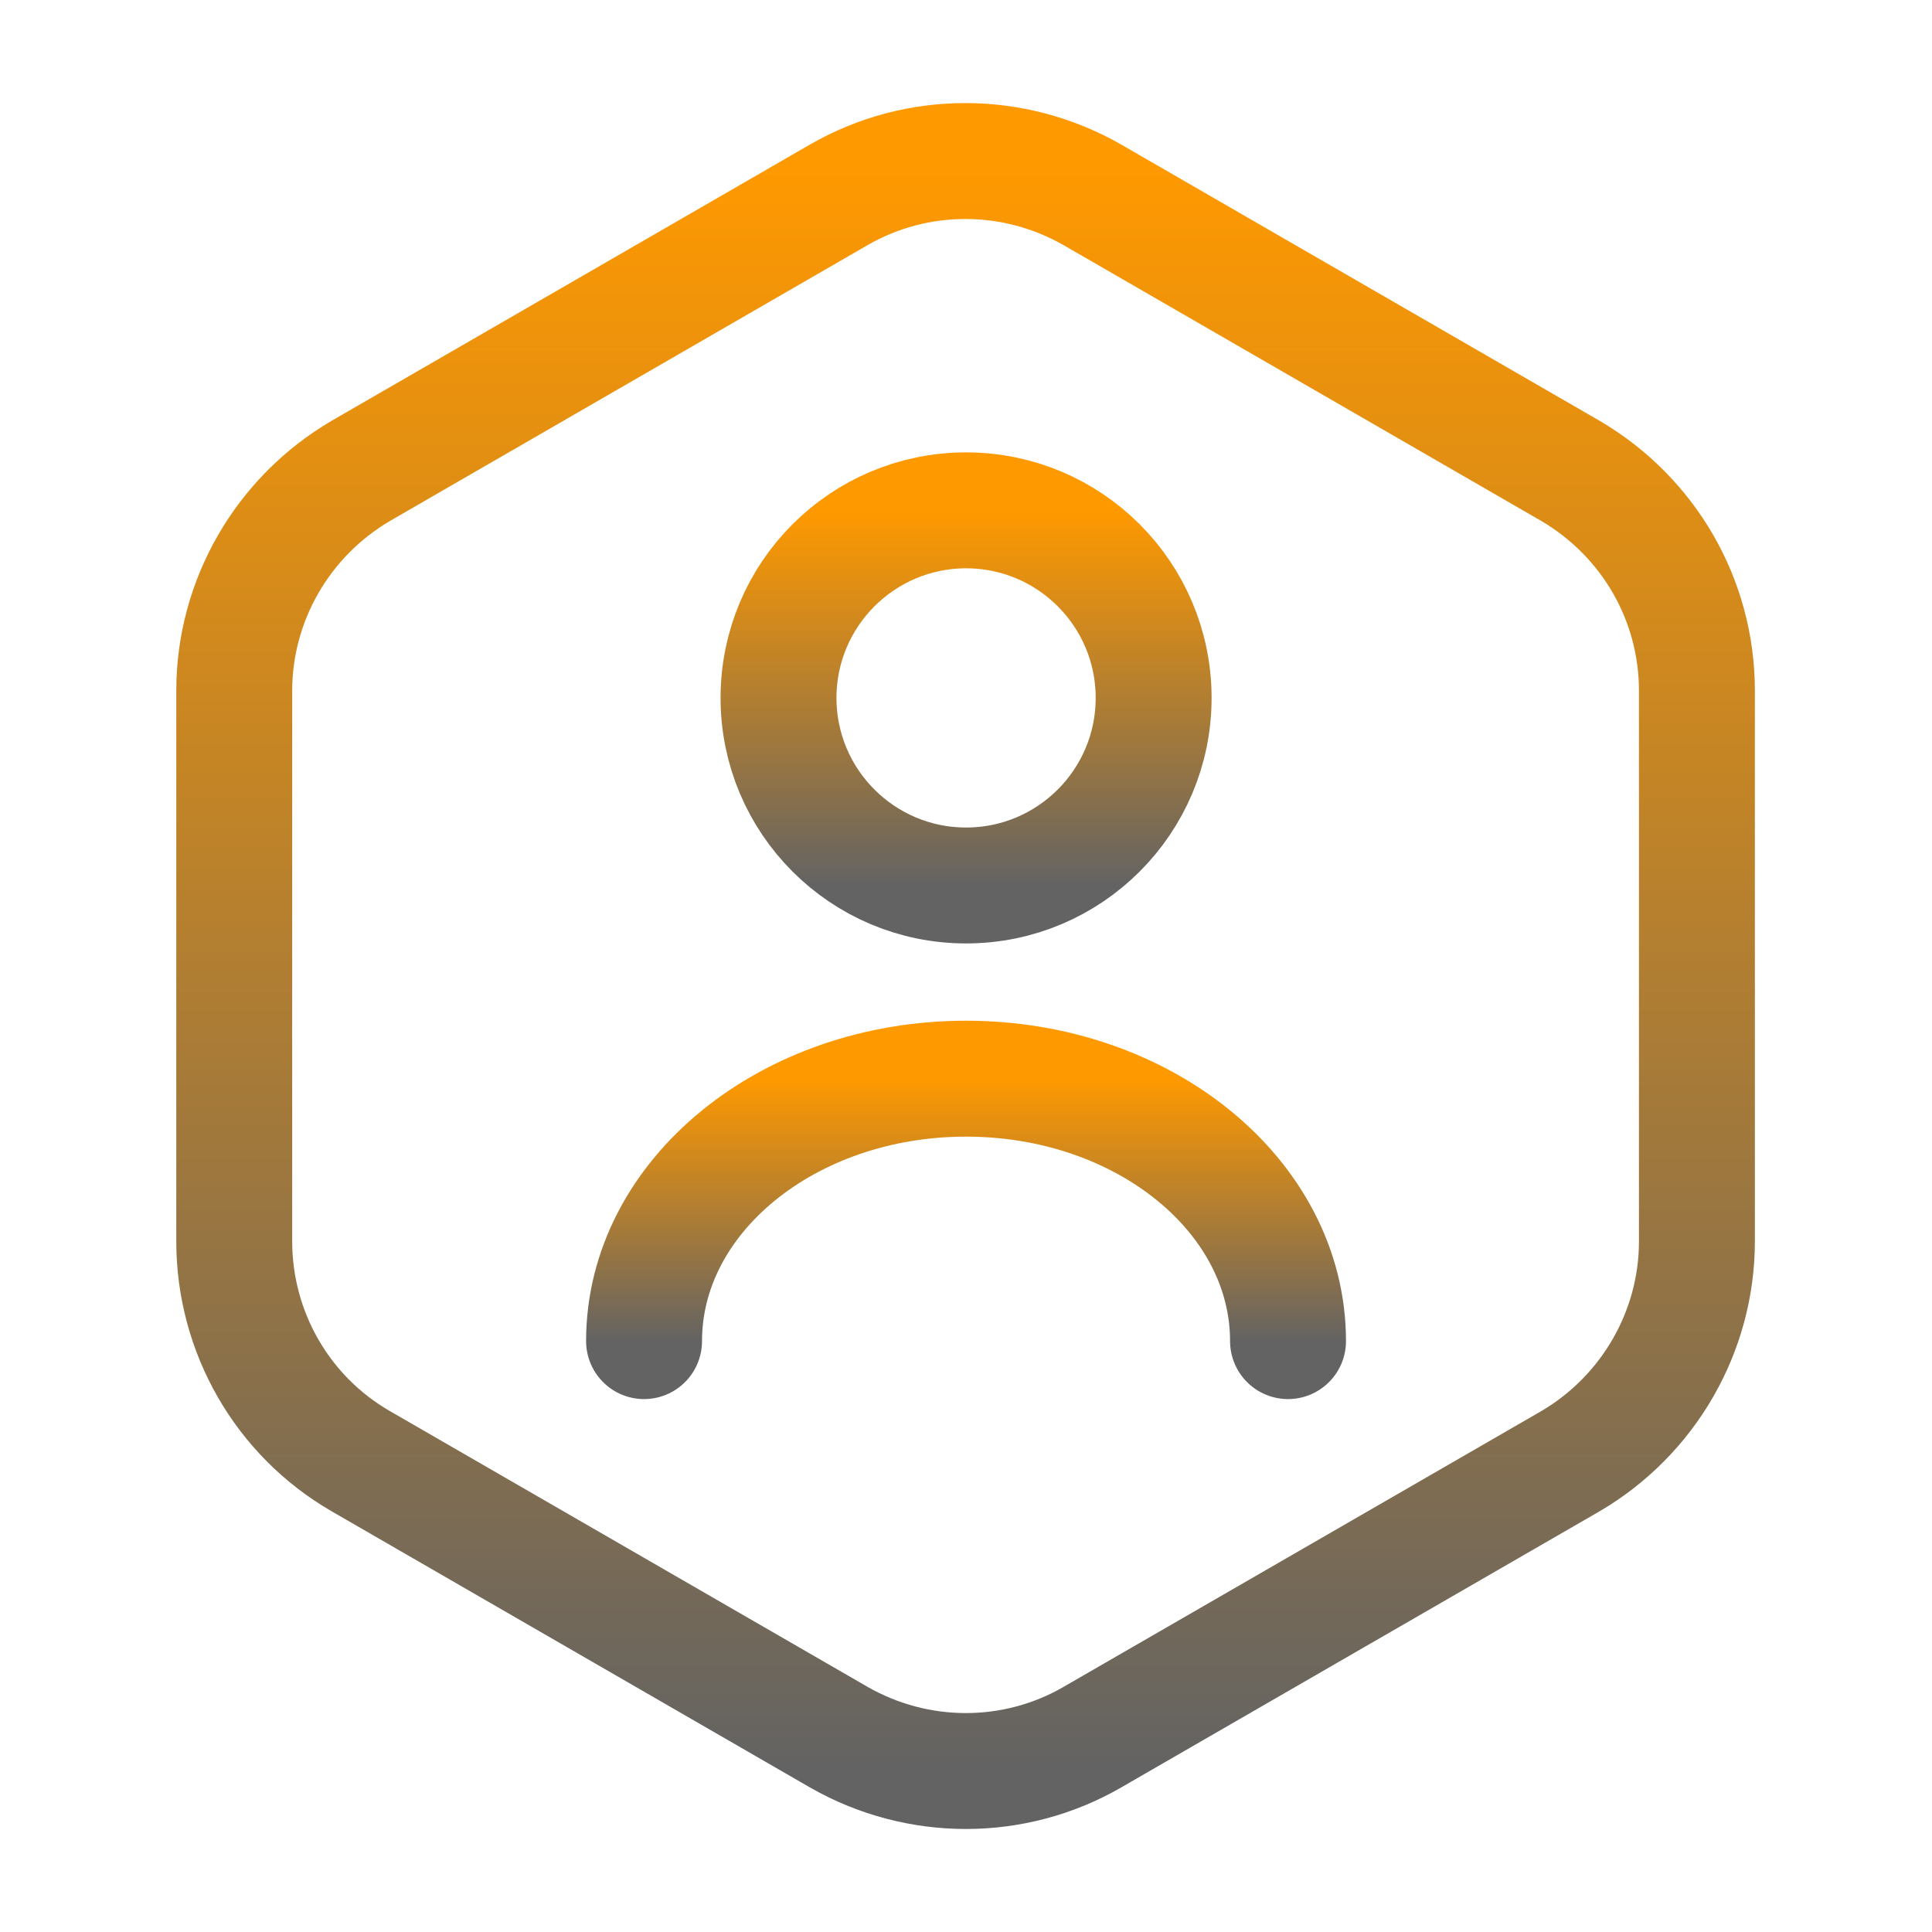 <svg width="25" height="25" viewBox="0 0 25 25" fill="none" xmlns="http://www.w3.org/2000/svg">
<path d="M21.958 8.938V16.063C21.958 17.229 21.333 18.313 20.323 18.907L14.135 22.479C13.125 23.063 11.875 23.063 10.854 22.479L4.667 18.907C3.656 18.323 3.031 17.24 3.031 16.063V8.938C3.031 7.771 3.656 6.688 4.667 6.094L10.854 2.521C11.865 1.938 13.115 1.938 14.135 2.521L20.323 6.094C21.333 6.688 21.958 7.761 21.958 8.938Z" stroke="url(#paint0_linear_5172_14891)" stroke-width="1.5" stroke-linecap="round" stroke-linejoin="round"/>
<path d="M12.501 11.458C13.842 11.458 14.928 10.371 14.928 9.031C14.928 7.691 13.842 6.604 12.501 6.604C11.161 6.604 10.074 7.691 10.074 9.031C10.074 10.371 11.161 11.458 12.501 11.458Z" stroke="url(#paint1_linear_5172_14891)" stroke-width="1.5" stroke-linecap="round" stroke-linejoin="round"/>
<path d="M16.667 17.354C16.667 15.479 14.803 13.958 12.501 13.958C10.199 13.958 8.334 15.479 8.334 17.354" stroke="url(#paint2_linear_5172_14891)" stroke-width="1.5" stroke-linecap="round" stroke-linejoin="round"/>
<defs>
<linearGradient id="paint0_linear_5172_14891" x1="12.495" y1="2.083" x2="12.495" y2="22.917" gradientUnits="userSpaceOnUse">
<stop stop-color="#FF9900"/>
<stop offset="1" stop-color="#636363"/>
</linearGradient>
<linearGradient id="paint1_linear_5172_14891" x1="12.501" y1="6.604" x2="12.501" y2="11.458" gradientUnits="userSpaceOnUse">
<stop stop-color="#FF9900"/>
<stop offset="1" stop-color="#636363"/>
</linearGradient>
<linearGradient id="paint2_linear_5172_14891" x1="12.501" y1="13.958" x2="12.501" y2="17.354" gradientUnits="userSpaceOnUse">
<stop stop-color="#FF9900"/>
<stop offset="1" stop-color="#636363"/>
</linearGradient>
</defs>
</svg>
